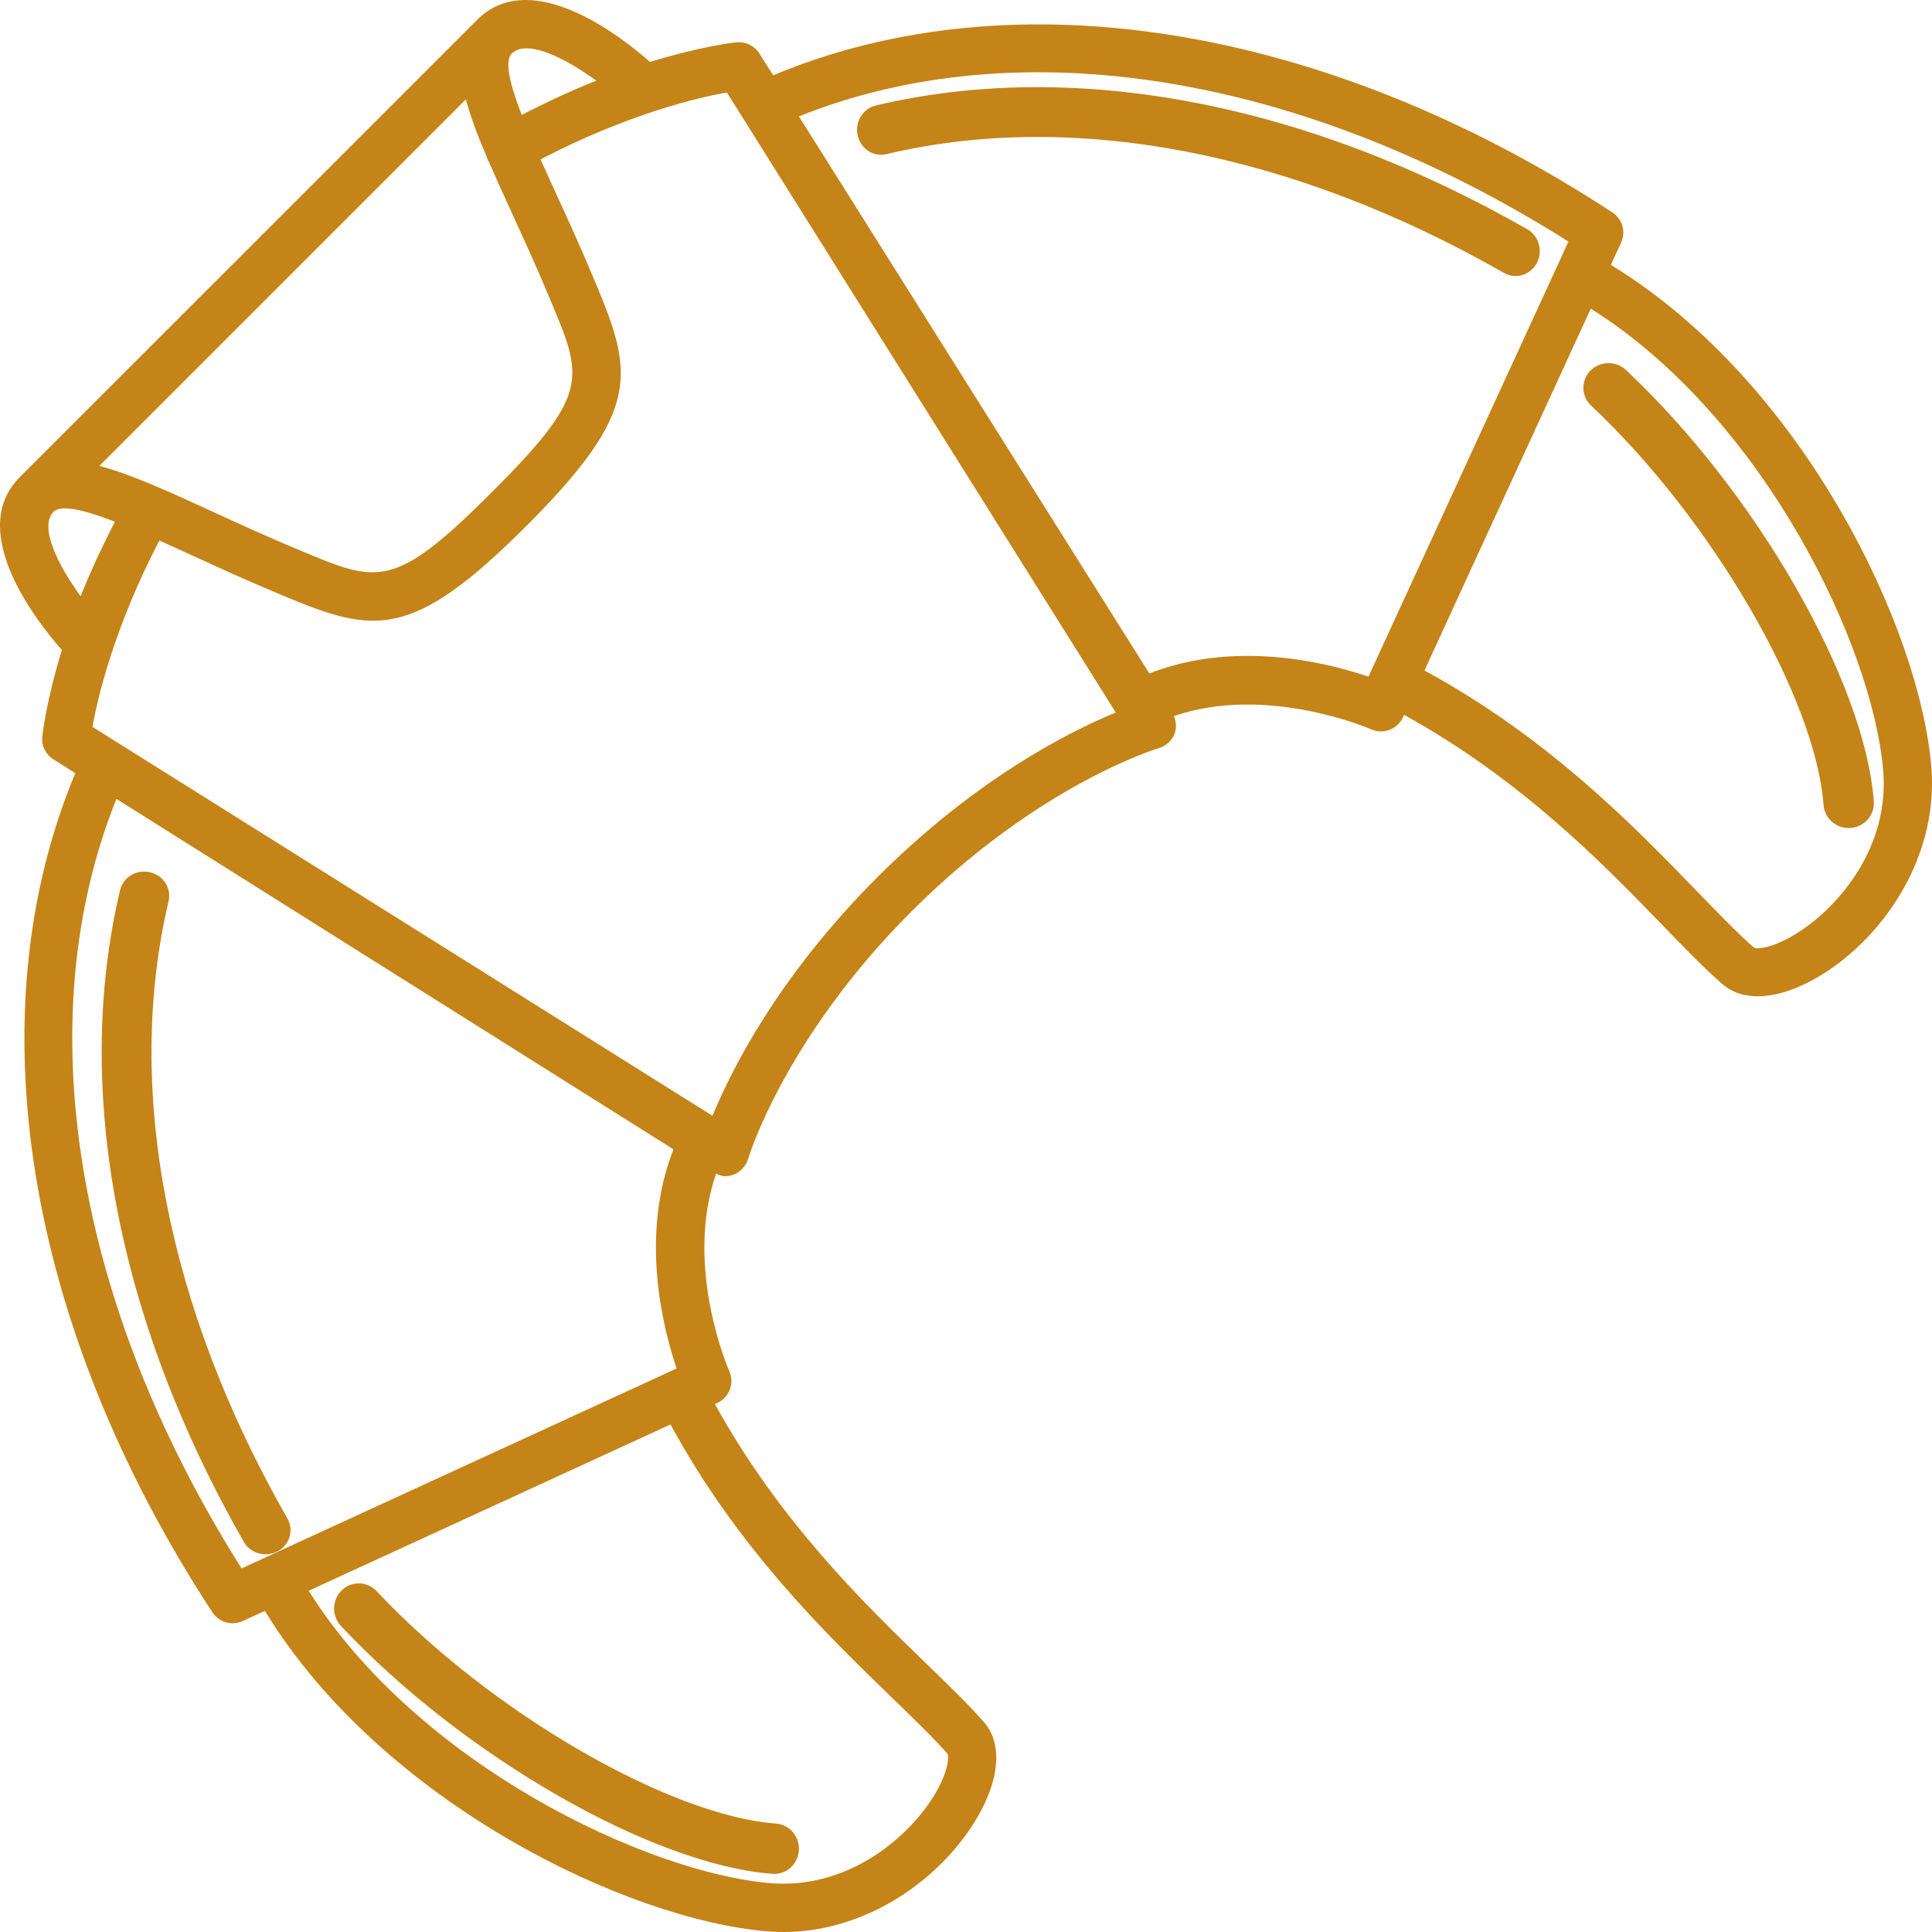 <?xml version="1.0" encoding="UTF-8"?>
<svg width="133px" height="133px" viewBox="0 0 133 133" version="1.1" xmlns="http://www.w3.org/2000/svg" xmlns:xlink="http://www.w3.org/1999/xlink">
    <!-- Generator: Sketch 48.2 (47327) - http://www.bohemiancoding.com/sketch -->
    <title>Pastry</title>
    <desc>Created with Sketch.</desc>
    <defs></defs>
    <g id="Bread-and-pastry" stroke="none" stroke-width="1" fill="none" fill-rule="evenodd" transform="translate(-1210, -918)">
        <g id="Pastry" transform="translate(1210, 918)" fill="#C58418">
            <path d="M18.281,107 C17.677,107 17.094,106.69 16.782,106.141 C8.056,90.875 5.029,74.947 8.262,61.295 C8.471,60.403 9.37,59.827 10.321,60.047 C11.24,60.25 11.817,61.145 11.607,62.04 C8.564,74.89 11.467,89.98 19.784,104.531 C20.244,105.333 19.946,106.348 19.112,106.794 C18.851,106.933 18.563,107 18.281,107" id="Fill-421"></path>
            <path d="M53.304,129 C53.263,129 53.222,129 53.178,128.997 C44.92,128.383 31.871,120.889 23.47,111.932 C22.825,111.242 22.845,110.146 23.524,109.48 C24.2,108.818 25.274,108.845 25.926,109.535 C33.685,117.809 46.024,124.988 53.423,125.536 C54.36,125.609 55.063,126.437 54.995,127.391 C54.931,128.306 54.184,129 53.304,129" id="Fill-422"></path>
            <path d="M104.335,19 C104.062,19 103.783,18.931 103.53,18.787 C88.978,10.467 73.884,7.563 61.037,10.607 C60.141,10.834 59.249,10.247 59.043,9.32 C58.836,8.397 59.396,7.474 60.291,7.261 C73.951,4.031 89.867,7.055 105.141,15.784 C105.946,16.244 106.236,17.287 105.793,18.118 C105.487,18.684 104.921,19 104.335,19" id="Fill-423"></path>
            <path d="M127.262,57 C126.364,57 125.601,56.321 125.535,55.424 C124.987,48.024 117.806,35.686 109.535,27.926 C108.842,27.274 108.821,26.201 109.48,25.524 C110.142,24.848 111.241,24.821 111.931,25.47 C120.888,33.872 128.382,46.924 128.996,55.179 C129.062,56.117 128.344,56.929 127.39,56.997 C127.349,57 127.307,57 127.262,57" id="Fill-424"></path>
            <path d="M123.954,64.081 C122.139,65.288 120.958,65.351 120.752,65.238 C119.638,64.267 118.348,62.934 116.849,61.385 C112.493,56.883 106.608,50.805 98.063,46.157 L100.716,40.378 L109.511,21.25 C121.434,28.734 128.948,44.534 129.643,53.092 C130.052,58.136 126.834,62.163 123.954,64.081 Z M85.877,45.152 C83.712,45.152 81.392,45.472 79.121,46.359 L54.998,8.013 C70.157,1.922 89.711,5.087 107.971,16.631 L107.26,18.184 C107.26,18.184 107.256,18.187 107.256,18.191 L94.382,46.196 L94.382,46.2 L94.209,46.582 C92.447,45.984 89.375,45.152 85.877,45.152 Z M60.394,60.394 C53.578,67.213 50.35,73.64 49.05,76.812 L8.981,51.679 L8.14,51.151 L8.133,51.147 L6.367,50.04 C6.716,48.048 7.847,43.211 10.972,37.209 C11.681,37.528 12.392,37.854 13.09,38.173 C14.893,39.001 16.861,39.906 18.969,40.783 L19.461,40.993 C25.732,43.62 28.302,44.145 36.222,36.222 C44.139,28.312 43.63,25.738 40.993,19.461 L40.784,18.969 C39.906,16.864 39.002,14.896 38.174,13.094 C37.851,12.395 37.529,11.68 37.21,10.972 C43.211,7.847 48.046,6.716 50.037,6.367 L51.148,8.133 C51.148,8.133 51.148,8.136 51.151,8.139 L51.673,8.971 L76.81,49.049 C73.641,50.353 67.214,53.578 60.394,60.394 Z M46.157,98.062 C50.805,106.607 56.883,112.492 61.385,116.851 C62.931,118.347 64.268,119.637 65.226,120.731 C65.342,120.957 65.285,122.137 64.082,123.95 C62.167,126.829 58.143,130.031 53.086,129.642 C44.534,128.947 28.734,121.433 21.25,109.509 L40.791,100.529 L46.157,98.062 Z M16.631,107.97 C5.091,89.713 1.922,70.159 8.013,54.997 L46.36,79.12 C44.036,85.065 45.618,91.362 46.579,94.208 L46.204,94.381 C46.2,94.381 46.2,94.381 46.2,94.381 L18.188,107.255 L16.631,107.97 Z M3.671,35.241 L3.681,35.234 C4.203,34.696 5.862,35.124 7.913,35.916 C6.973,37.741 6.175,39.47 5.553,41.046 C4.03,38.955 2.677,36.318 3.671,35.241 Z M6.84,32.072 L32.073,6.839 C32.392,8.046 32.9,9.383 33.526,10.846 C33.552,10.909 33.555,10.979 33.589,11.042 C33.602,11.065 33.622,11.075 33.635,11.095 C34.101,12.166 34.603,13.28 35.155,14.48 C35.966,16.256 36.854,18.184 37.722,20.255 L37.928,20.747 C40.149,26.037 40.611,27.138 33.871,33.871 C27.135,40.611 26.034,40.142 20.748,37.927 L20.252,37.721 C18.184,36.853 16.249,35.966 14.48,35.151 C11.534,33.798 8.987,32.641 6.84,32.072 Z M41.047,5.556 C39.471,6.174 37.742,6.972 35.916,7.913 C35.125,5.865 34.696,4.206 35.231,3.684 L35.248,3.667 C36.328,2.677 38.959,4.03 41.047,5.556 Z M110.894,18.234 L111.595,16.708 C111.941,15.96 111.685,15.072 110.997,14.623 C91.26,1.706 69.797,-1.746 53.223,5.184 L52.278,3.681 C51.946,3.149 51.317,2.863 50.716,2.909 C50.553,2.926 48.278,3.179 44.747,4.263 C42.912,2.64 36.731,-2.288 32.964,1.25 C32.954,1.257 32.95,1.27 32.944,1.277 C32.937,1.283 32.93,1.283 32.924,1.29 L1.287,32.923 C1.284,32.93 1.28,32.937 1.277,32.94 C1.27,32.95 1.26,32.953 1.254,32.96 C-2.291,36.73 2.64,42.911 4.259,44.747 C3.179,48.278 2.926,50.552 2.909,50.715 C2.85,51.34 3.149,51.945 3.681,52.278 L5.184,53.222 C-1.745,69.807 1.709,91.262 14.623,110.996 C14.939,111.478 15.468,111.747 16.013,111.747 C16.246,111.747 16.485,111.701 16.708,111.594 L18.234,110.893 C26.297,124.109 43.248,132.179 52.82,132.953 C53.193,132.987 53.558,133 53.927,133 C60.105,133 65.438,128.811 67.65,124.425 C68.863,122.018 68.896,119.883 67.746,118.563 C66.679,117.346 65.299,116.01 63.699,114.46 C59.394,110.294 53.615,104.648 49.213,96.655 L49.382,96.579 C50.21,96.2 50.579,95.222 50.203,94.388 C50.17,94.311 47.065,87.223 49.296,80.799 C49.495,80.879 49.691,80.972 49.904,80.972 C50.104,80.972 50.307,80.938 50.496,80.862 C50.985,80.679 51.357,80.27 51.504,79.771 C51.527,79.692 53.984,71.509 62.745,62.745 C71.51,53.983 79.689,51.526 79.772,51.503 C80.271,51.357 80.677,50.984 80.863,50.496 C81.012,50.1 80.966,49.681 80.813,49.295 C87.21,47.091 94.316,50.173 94.389,50.203 C94.612,50.306 94.841,50.353 95.064,50.353 C95.695,50.353 96.301,49.99 96.58,49.382 L96.656,49.212 C104.65,53.614 110.295,59.393 114.458,63.699 C116.008,65.301 117.348,66.681 118.564,67.742 C119.206,68.304 120.041,68.586 121.005,68.586 C122.026,68.586 123.193,68.271 124.43,67.652 C129.075,65.305 133.497,59.463 132.955,52.823 C132.18,43.247 124.11,26.297 110.894,18.234 Z" id="Fill-425"></path>
        </g>
    </g>
</svg>